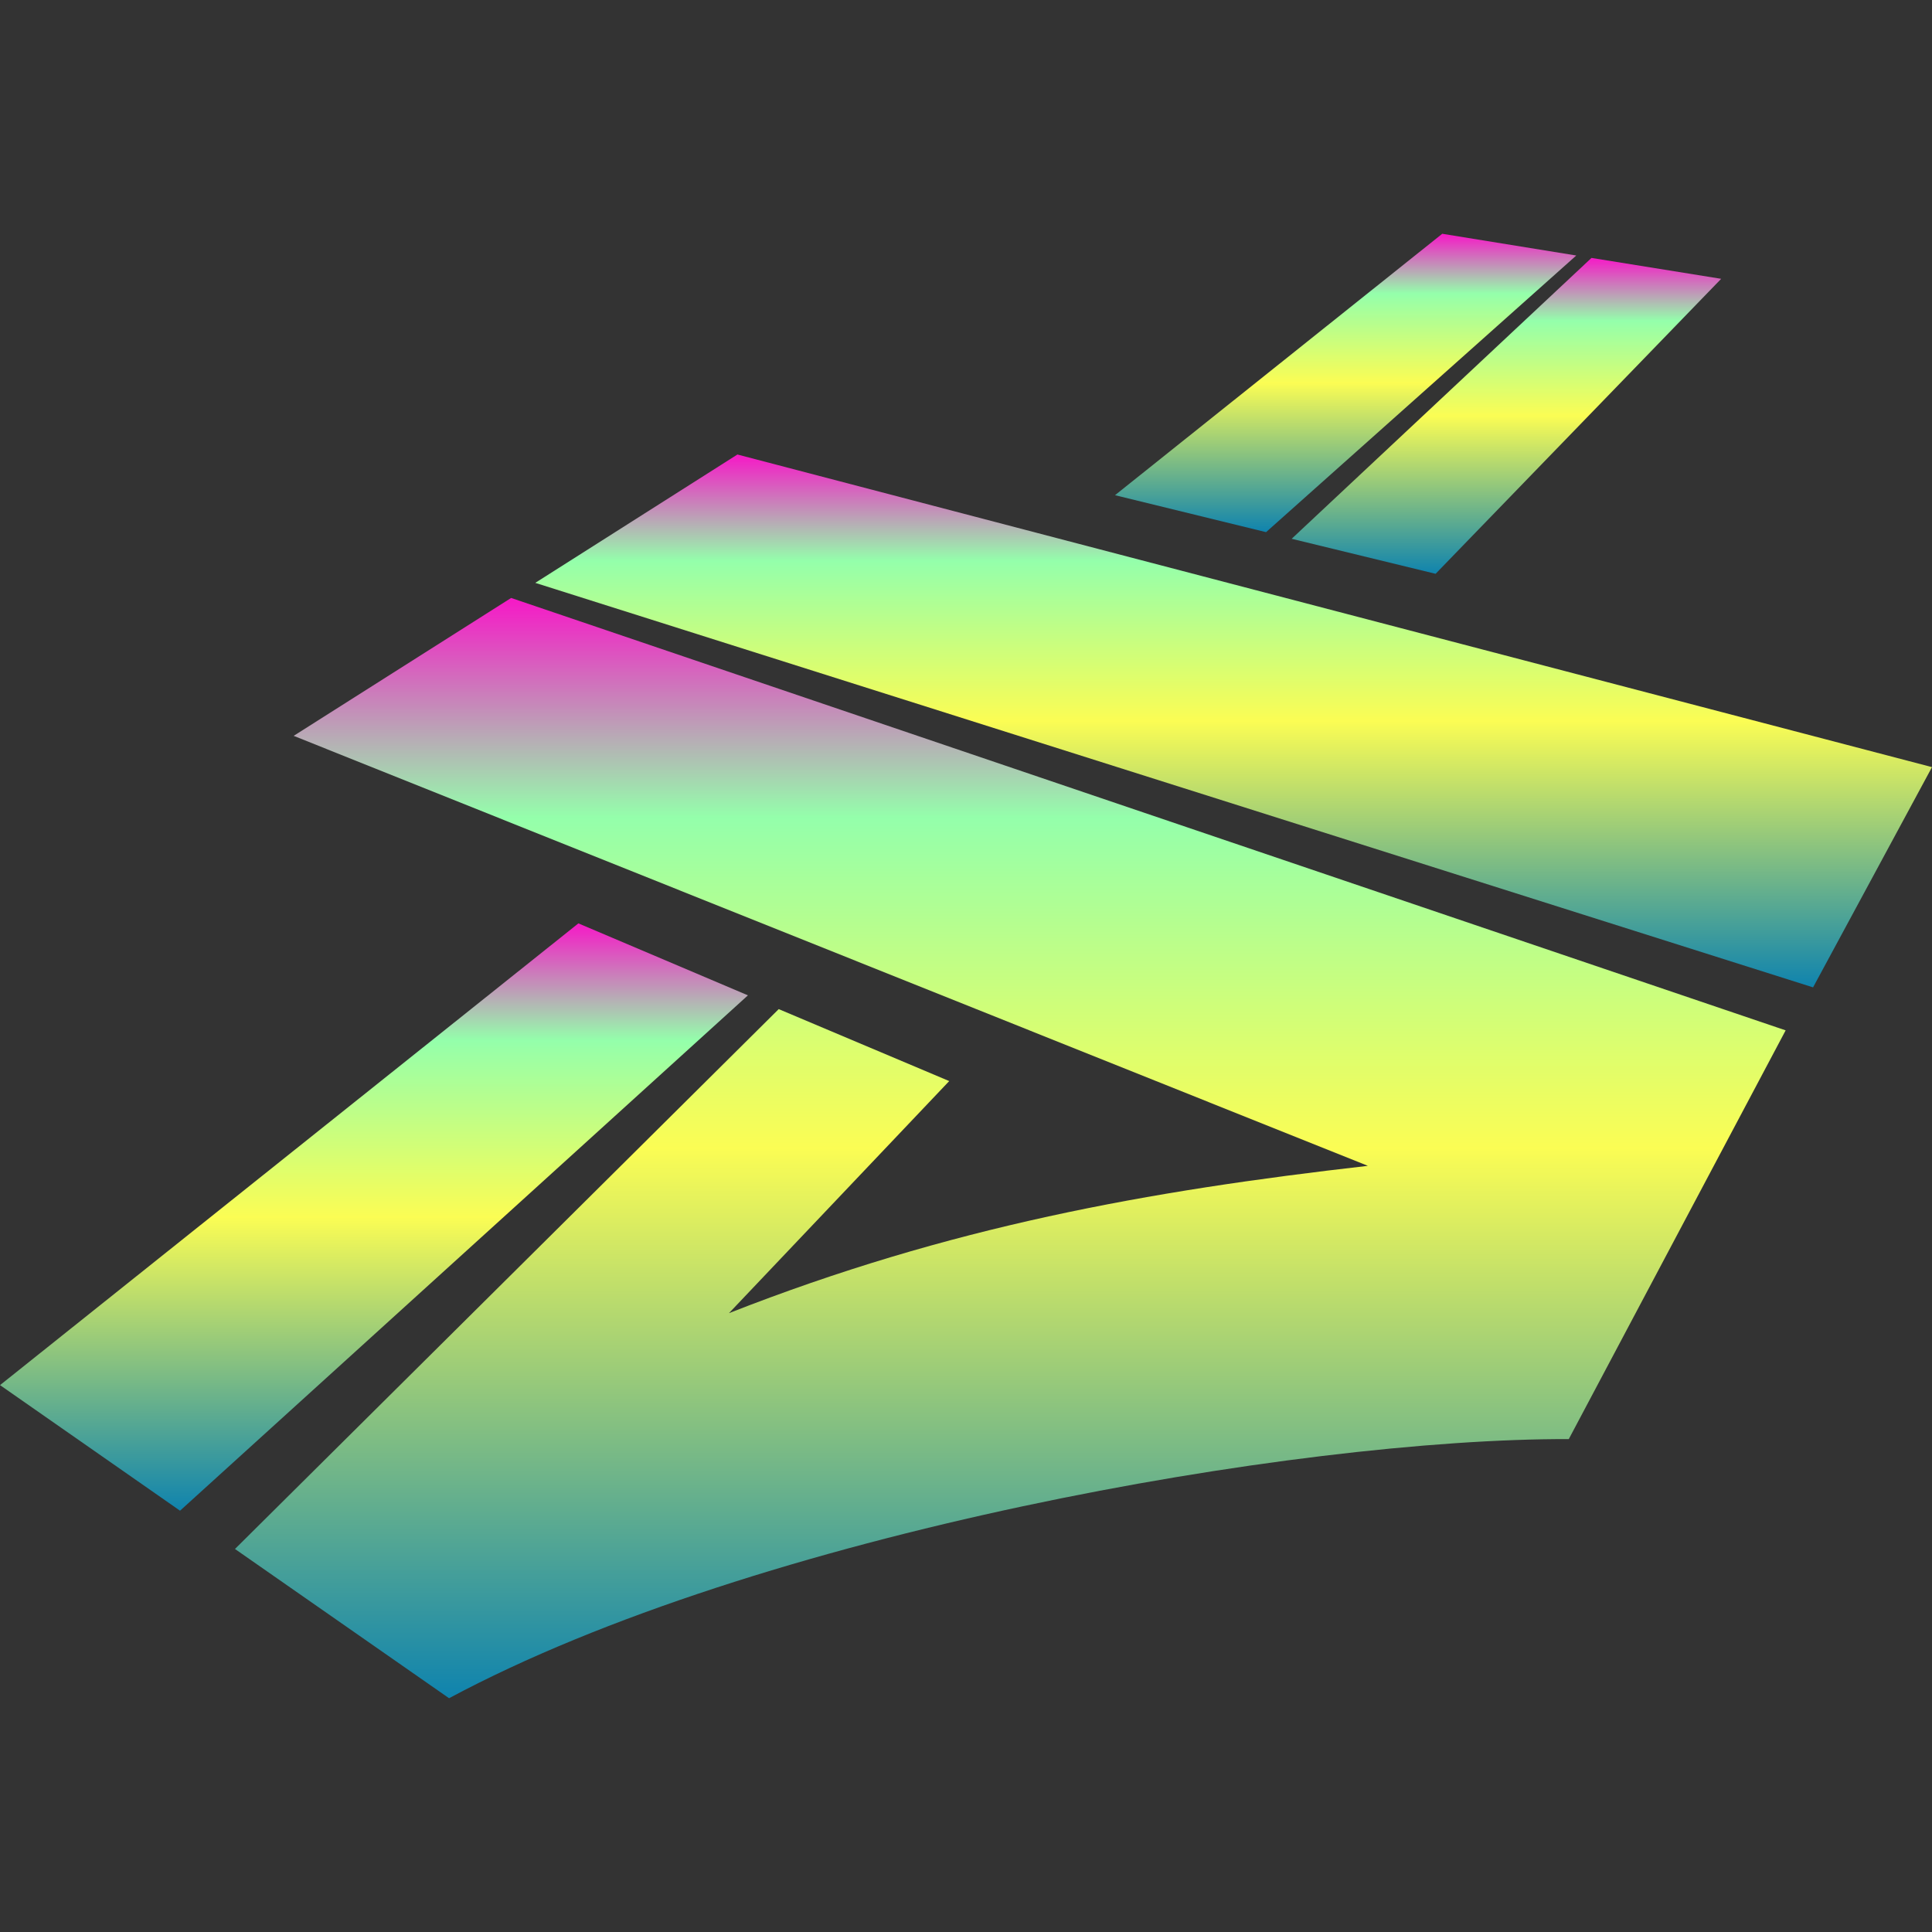 <?xml version="1.0" encoding="UTF-8" standalone="no"?>
<svg
   xml:space="preserve"
   viewBox="0 0 16 16"
   version="1.1"
   y="0"
   x="0"
   id="Layer_1"
   width="16"
   height="16"
   xmlns:xlink="http://www.w3.org/1999/xlink"
   xmlns="http://www.w3.org/2000/svg"
   xmlns:svg="http://www.w3.org/2000/svg"
   xmlns:rdf="http://www.w3.org/1999/02/22-rdf-syntax-ns#"
   xmlns:cc="http://creativecommons.org/ns#"
   xmlns:dc="http://purl.org/dc/elements/1.1/">
  <rect x="0" y="0" width="16" height="16" fill="#333333" stroke="none"/>
  <defs>
    <style id="current-color-scheme" type="text/css">
      .ColorScheme-Text { color: #0abdc6; } .ColorScheme-Highlight { color:#5294e2; }
    </style>
    <linearGradient id="arrongin" x1="0%" x2="0%" y1="0%" y2="100%">
      <stop offset="0%" style="stop-color:#dd9b44; stop-opacity:1"/>
      <stop offset="100%" style="stop-color:#ad6c16; stop-opacity:1"/>
    </linearGradient>
    <linearGradient id="aurora" x1="0%" x2="0%" y1="0%" y2="100%">
      <stop offset="0%" style="stop-color:#09D4DF; stop-opacity:1"/>
      <stop offset="100%" style="stop-color:#9269F4; stop-opacity:1"/>
    </linearGradient>
    <linearGradient id="cyberneon" x1="0%" x2="0%" y1="0%" y2="100%">
      <stop offset="0" style="stop-color:#0abdc6; stop-opacity:1"/>
      <stop offset="1" style="stop-color:#ea00d9; stop-opacity:1"/>
    </linearGradient>
    <linearGradient id="fitdance" x1="0%" x2="0%" y1="0%" y2="100%">
      <stop offset="0%" style="stop-color:#1AD6AB; stop-opacity:1"/>
      <stop offset="100%" style="stop-color:#329DB6; stop-opacity:1"/>
    </linearGradient>
    <linearGradient id="oomox" x1="0%" x2="0%" y1="0%" y2="100%">
      <stop offset="0%" style="stop-color:#0abdc6; stop-opacity:1"/>
      <stop offset="100%" style="stop-color:#b800ff; stop-opacity:1"/>
    </linearGradient>
    <linearGradient id="rainblue" x1="0%" x2="0%" y1="0%" y2="100%">
      <stop offset="0%" style="stop-color:#00F260; stop-opacity:1"/>
      <stop offset="100%" style="stop-color:#0575E6; stop-opacity:1"/>
    </linearGradient>
    <linearGradient id="sunrise" x1="0%" x2="0%" y1="0%" y2="100%">
      <stop offset="0%" style="stop-color: #FF8501; stop-opacity:1"/>
      <stop offset="100%" style="stop-color: #FFCB01; stop-opacity:1"/>
    </linearGradient>
    <linearGradient id="telinkrin" x1="0%" x2="0%" y1="0%" y2="100%">
      <stop offset="0%" style="stop-color: #b2ced6; stop-opacity:1"/>
      <stop offset="100%" style="stop-color: #6da5b7; stop-opacity:1"/>
    </linearGradient>
    <linearGradient id="60spsycho" x1="0%" x2="0%" y1="0%" y2="100%">
      <stop offset="0%" style="stop-color: #df5940; stop-opacity:1"/>
      <stop offset="25%" style="stop-color: #d8d15f; stop-opacity:1"/>
      <stop offset="50%" style="stop-color: #e9882a; stop-opacity:1"/>
      <stop offset="100%" style="stop-color: #279362; stop-opacity:1"/>
    </linearGradient>
    <linearGradient id="90ssummer" x1="0%" x2="0%" y1="0%" y2="100%">
      <stop offset="0%" style="stop-color: #f618c7; stop-opacity:1"/>
      <stop offset="20%" style="stop-color: #94ffab; stop-opacity:1"/>
      <stop offset="50%" style="stop-color: #fbfd54; stop-opacity:1"/>
      <stop offset="100%" style="stop-color: #0f83ae; stop-opacity:1"/>
    </linearGradient>
    </defs>
    <path
     id="path_center"
     class="ColorScheme-Text"
     d="M 2.432,6.094 11.328,9.655 C 9.504,9.863 7.865,10.157 6.037,10.875 L 7.861,8.953 6.449,8.357 1.946,12.828 3.719,14.064 c 2.553,-1.369 7.017,-2.153 9.273,-2.146 L 14.788,8.533 4.233,4.952 Z"
     style="stroke-width:0.039;fill:url(#90ssummer)" />
    <path
     id="path_left_bottom"
     class="ColorScheme-Text"
     d="M 4.79,7.647 6.194,8.243 1.491,12.511 3.055e-4,11.471 Z"
     style="stroke-width:0.039;fill:url(#90ssummer)" />
    <path
     id="path_center_up"
     class="ColorScheme-Text"
     d="M 4.433,4.827 15.015,8.177 16,6.353 6.107,3.764 Z"
     style="stroke-width:0.039;fill:url(#90ssummer)" />
    <path
     id="path_left_top"
     class="ColorScheme-Text"
     d="M 11.944,1.936 9.234,4.101 10.485,4.407 13.054,2.116 Z"
     style="stroke-width:0.039;fill:url(#90ssummer)" />
    <path
     id="path_right_top"
     class="ColorScheme-Text"
     d="M 14.254,2.309 13.18,2.136 10.697,4.462 11.889,4.752 Z"
     style="stroke-width:0.039;fill:url(#90ssummer)" />
    </svg>
